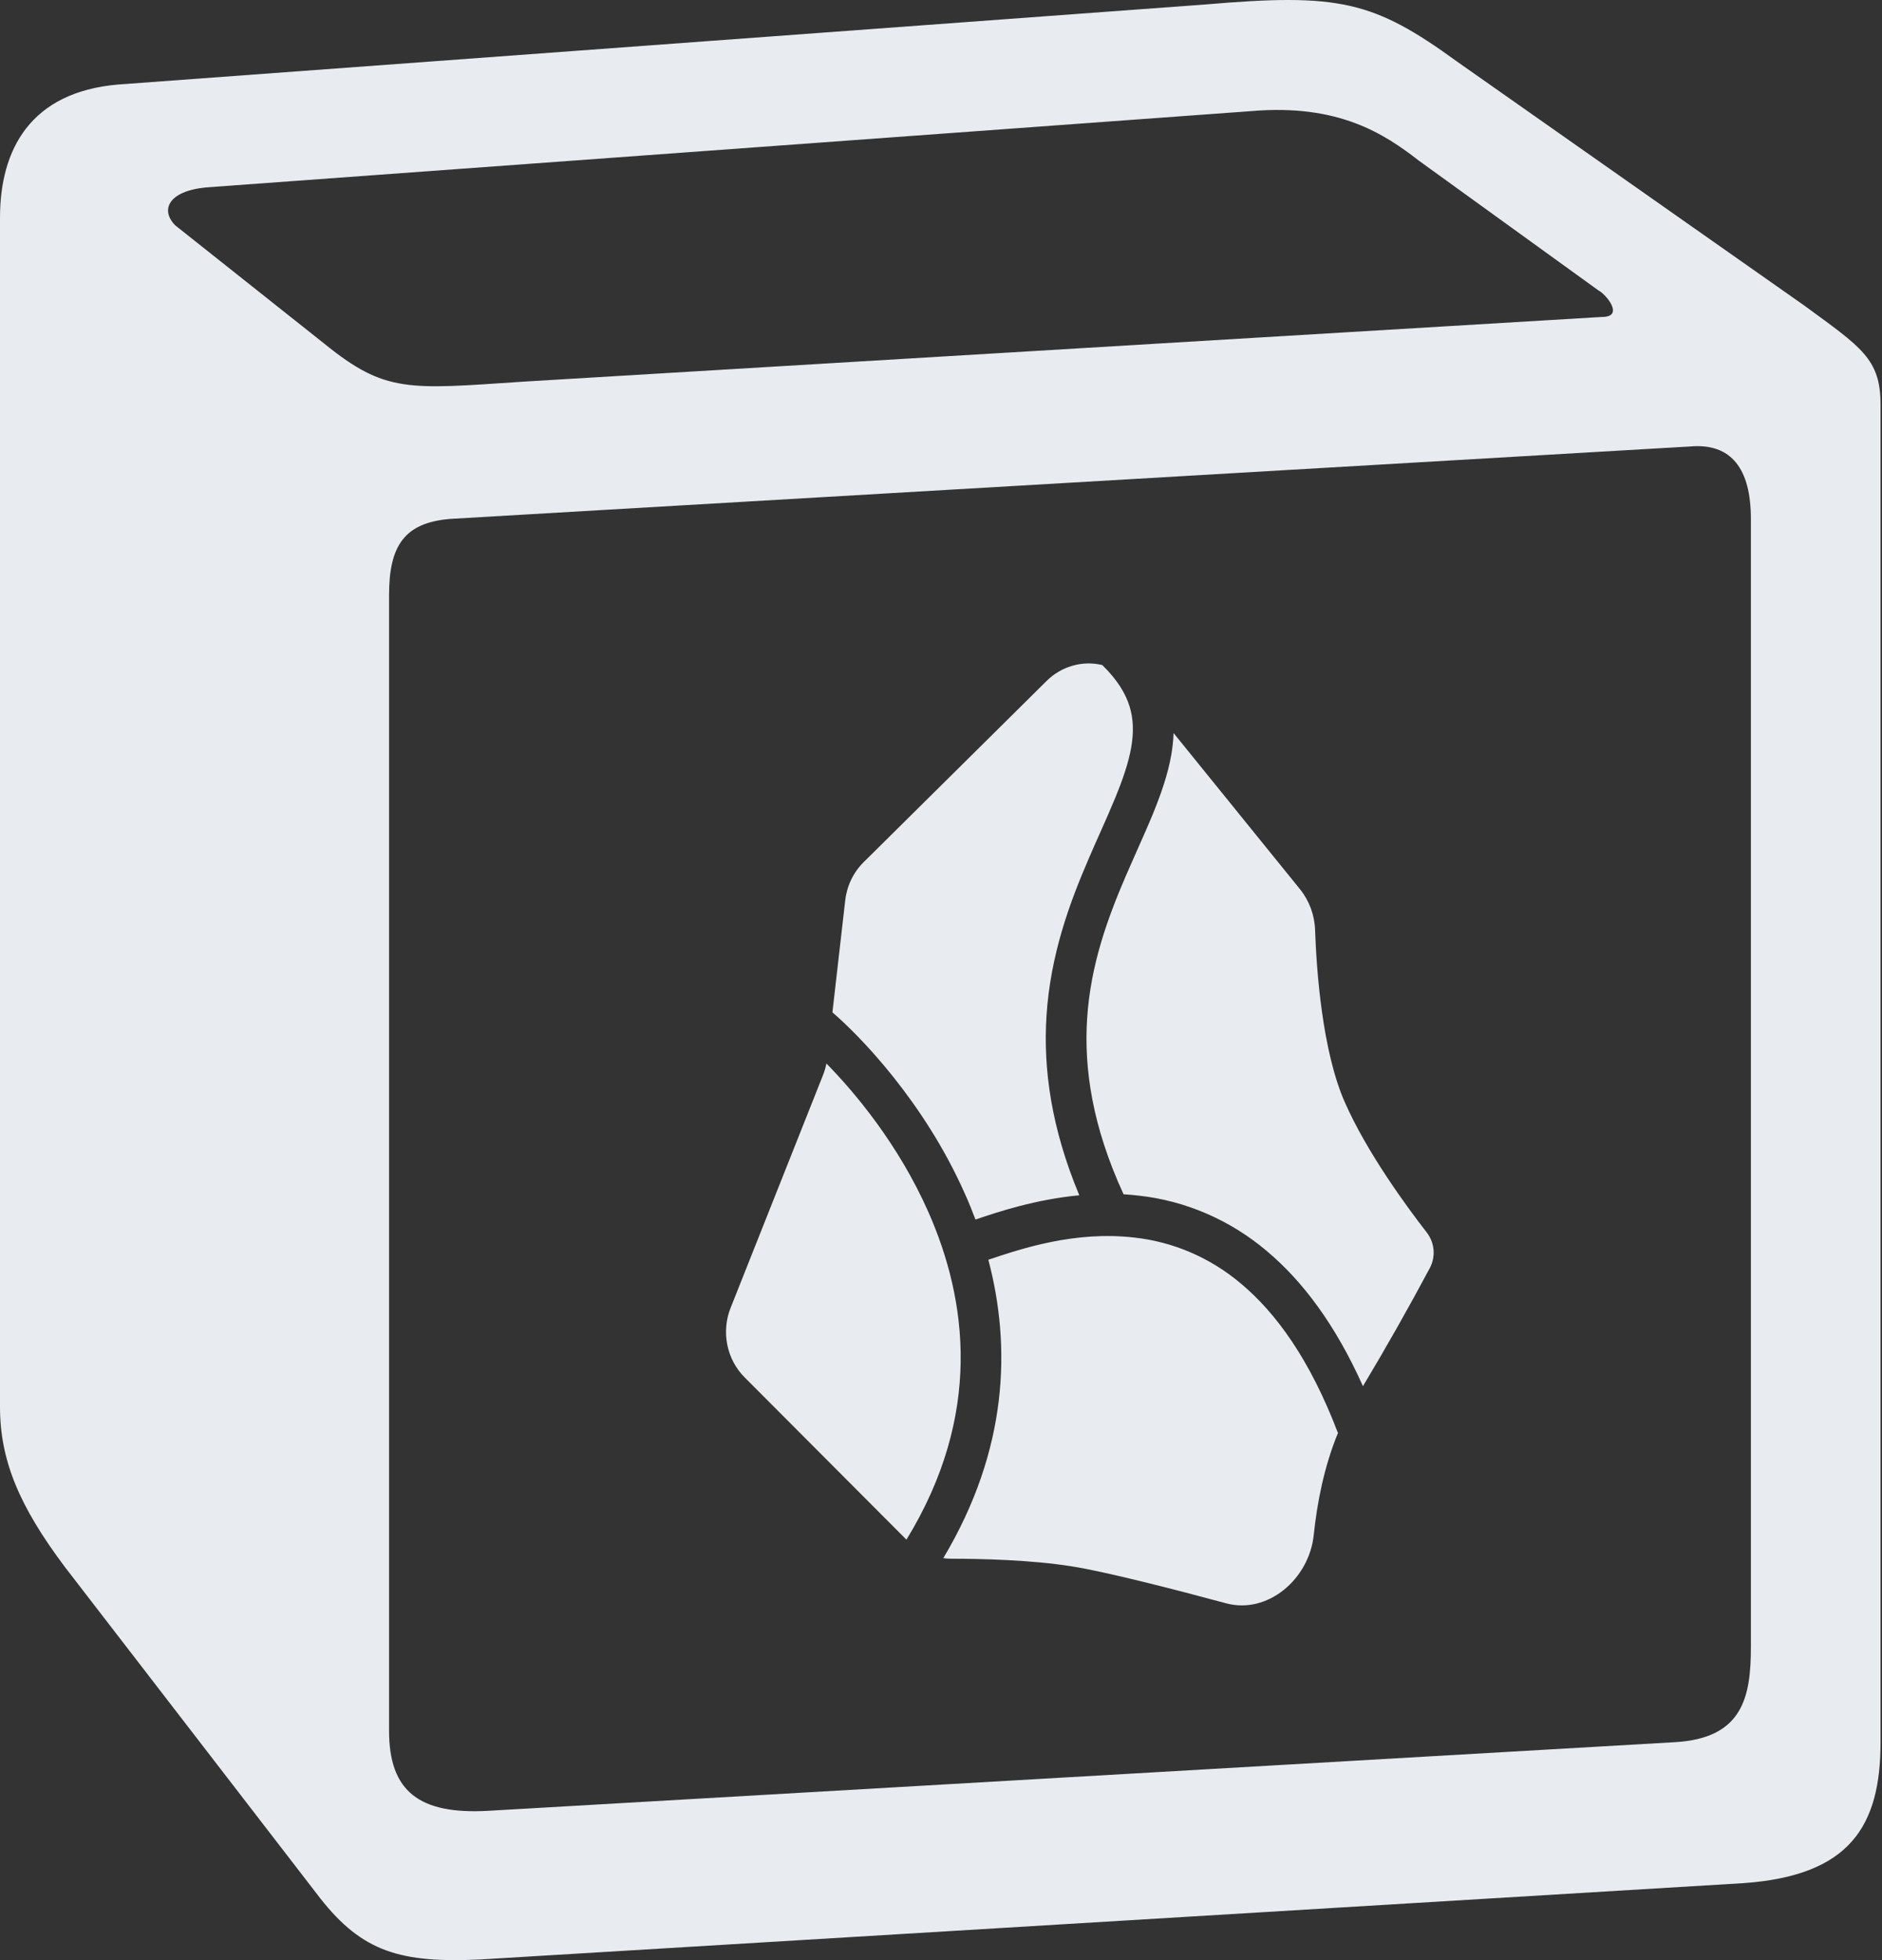 <svg width="72" height="75" viewBox="0 0 72 75" fill="none" xmlns="http://www.w3.org/2000/svg">
<rect x="0" y="0" width="72" height="75" fill="#333333" stroke="none"/>
<path d="M12.406 13.149C14.738 15.043 15.613 14.899 19.994 14.605L61.291 12.127C62.166 12.127 61.437 11.252 61.147 11.109L54.284 6.149C52.972 5.13 51.219 3.962 47.862 4.252L7.878 7.171C6.422 7.315 6.128 8.046 6.709 8.627L12.406 13.149ZM14.884 22.774V66.224C14.884 68.558 16.05 69.433 18.678 69.287L64.062 66.662C66.691 66.518 66.984 64.912 66.984 63.015V19.855C66.984 17.962 66.256 16.94 64.647 17.084L17.219 19.855C15.469 20.002 14.884 20.88 14.884 22.774ZM4.522 3.234L46.115 0.171C51.222 -0.266 52.537 0.024 55.747 2.359L69.025 11.69C71.212 13.293 71.944 13.73 71.944 15.48V66.662C71.944 69.868 70.778 71.768 66.694 72.055L18.387 74.974C15.325 75.121 13.863 74.683 12.256 72.64L2.478 59.952C0.728 57.618 0 55.871 0 53.827V8.334C0 5.712 1.169 3.521 4.522 3.234Z" fill="#E8ECF0"/>
<path d="M52.141 53.042C53.034 51.552 53.89 50.039 54.709 48.504C54.819 48.29 54.865 48.048 54.842 47.806C54.818 47.565 54.726 47.337 54.577 47.15C53.794 46.14 52.291 44.088 51.447 42.172C50.581 40.204 50.365 37.111 50.312 35.6C50.296 35.027 50.095 34.475 49.742 34.033L44.897 28.048C44.888 28.324 44.86 28.599 44.812 28.87C44.681 29.633 44.411 30.398 44.101 31.156C43.919 31.599 43.707 32.074 43.494 32.554L43.072 33.512C42.37 35.146 41.723 36.915 41.59 38.976C41.468 40.882 41.784 43.091 42.985 45.697C43.172 45.708 43.36 45.723 43.549 45.746C45.35 45.941 47.058 46.678 48.462 47.866C49.832 49.016 51.09 50.686 52.141 53.036L52.141 53.042ZM36.084 59.62C36.191 59.635 36.298 59.644 36.405 59.641C37.542 59.642 39.46 59.685 41.02 59.936C42.294 60.139 44.825 60.785 46.908 61.347C48.499 61.775 50.083 60.422 50.26 58.733C50.388 57.5 50.659 56.102 51.195 54.81L51.181 54.818C50.119 52.028 48.822 50.244 47.484 49.122C46.313 48.128 44.886 47.512 43.381 47.351C41.129 47.094 39.092 47.77 37.811 48.202C38.688 51.522 38.571 55.467 36.086 59.622L36.084 59.62ZM31.616 40.693C31.587 40.845 31.543 40.993 31.487 41.135L27.95 50.045C27.772 50.492 27.729 50.985 27.825 51.459C27.92 51.932 28.151 52.366 28.488 52.703L34.678 58.912C37.596 54.142 37.013 49.754 35.51 46.359C34.369 43.783 32.699 41.795 31.619 40.696L31.616 40.693ZM37.319 46.664C38.206 46.36 39.636 45.891 41.291 45.735C40.217 43.165 39.906 40.898 40.036 38.866C40.188 36.519 40.923 34.541 41.651 32.854C41.804 32.495 41.954 32.159 42.098 31.838C42.301 31.384 42.49 30.955 42.668 30.522C42.962 29.804 43.178 29.171 43.279 28.587C43.377 28.01 43.362 27.497 43.21 27.015C43.056 26.529 42.746 26.01 42.17 25.447C41.794 25.357 41.402 25.366 41.03 25.473C40.658 25.579 40.318 25.779 40.039 26.056L33.039 32.991C32.648 33.378 32.4 33.893 32.336 34.449L31.846 38.736C32.852 39.596 35.343 42.124 36.92 45.69C37.061 46.003 37.195 46.331 37.319 46.664Z" fill="#E8ECF0"/>
</svg>
